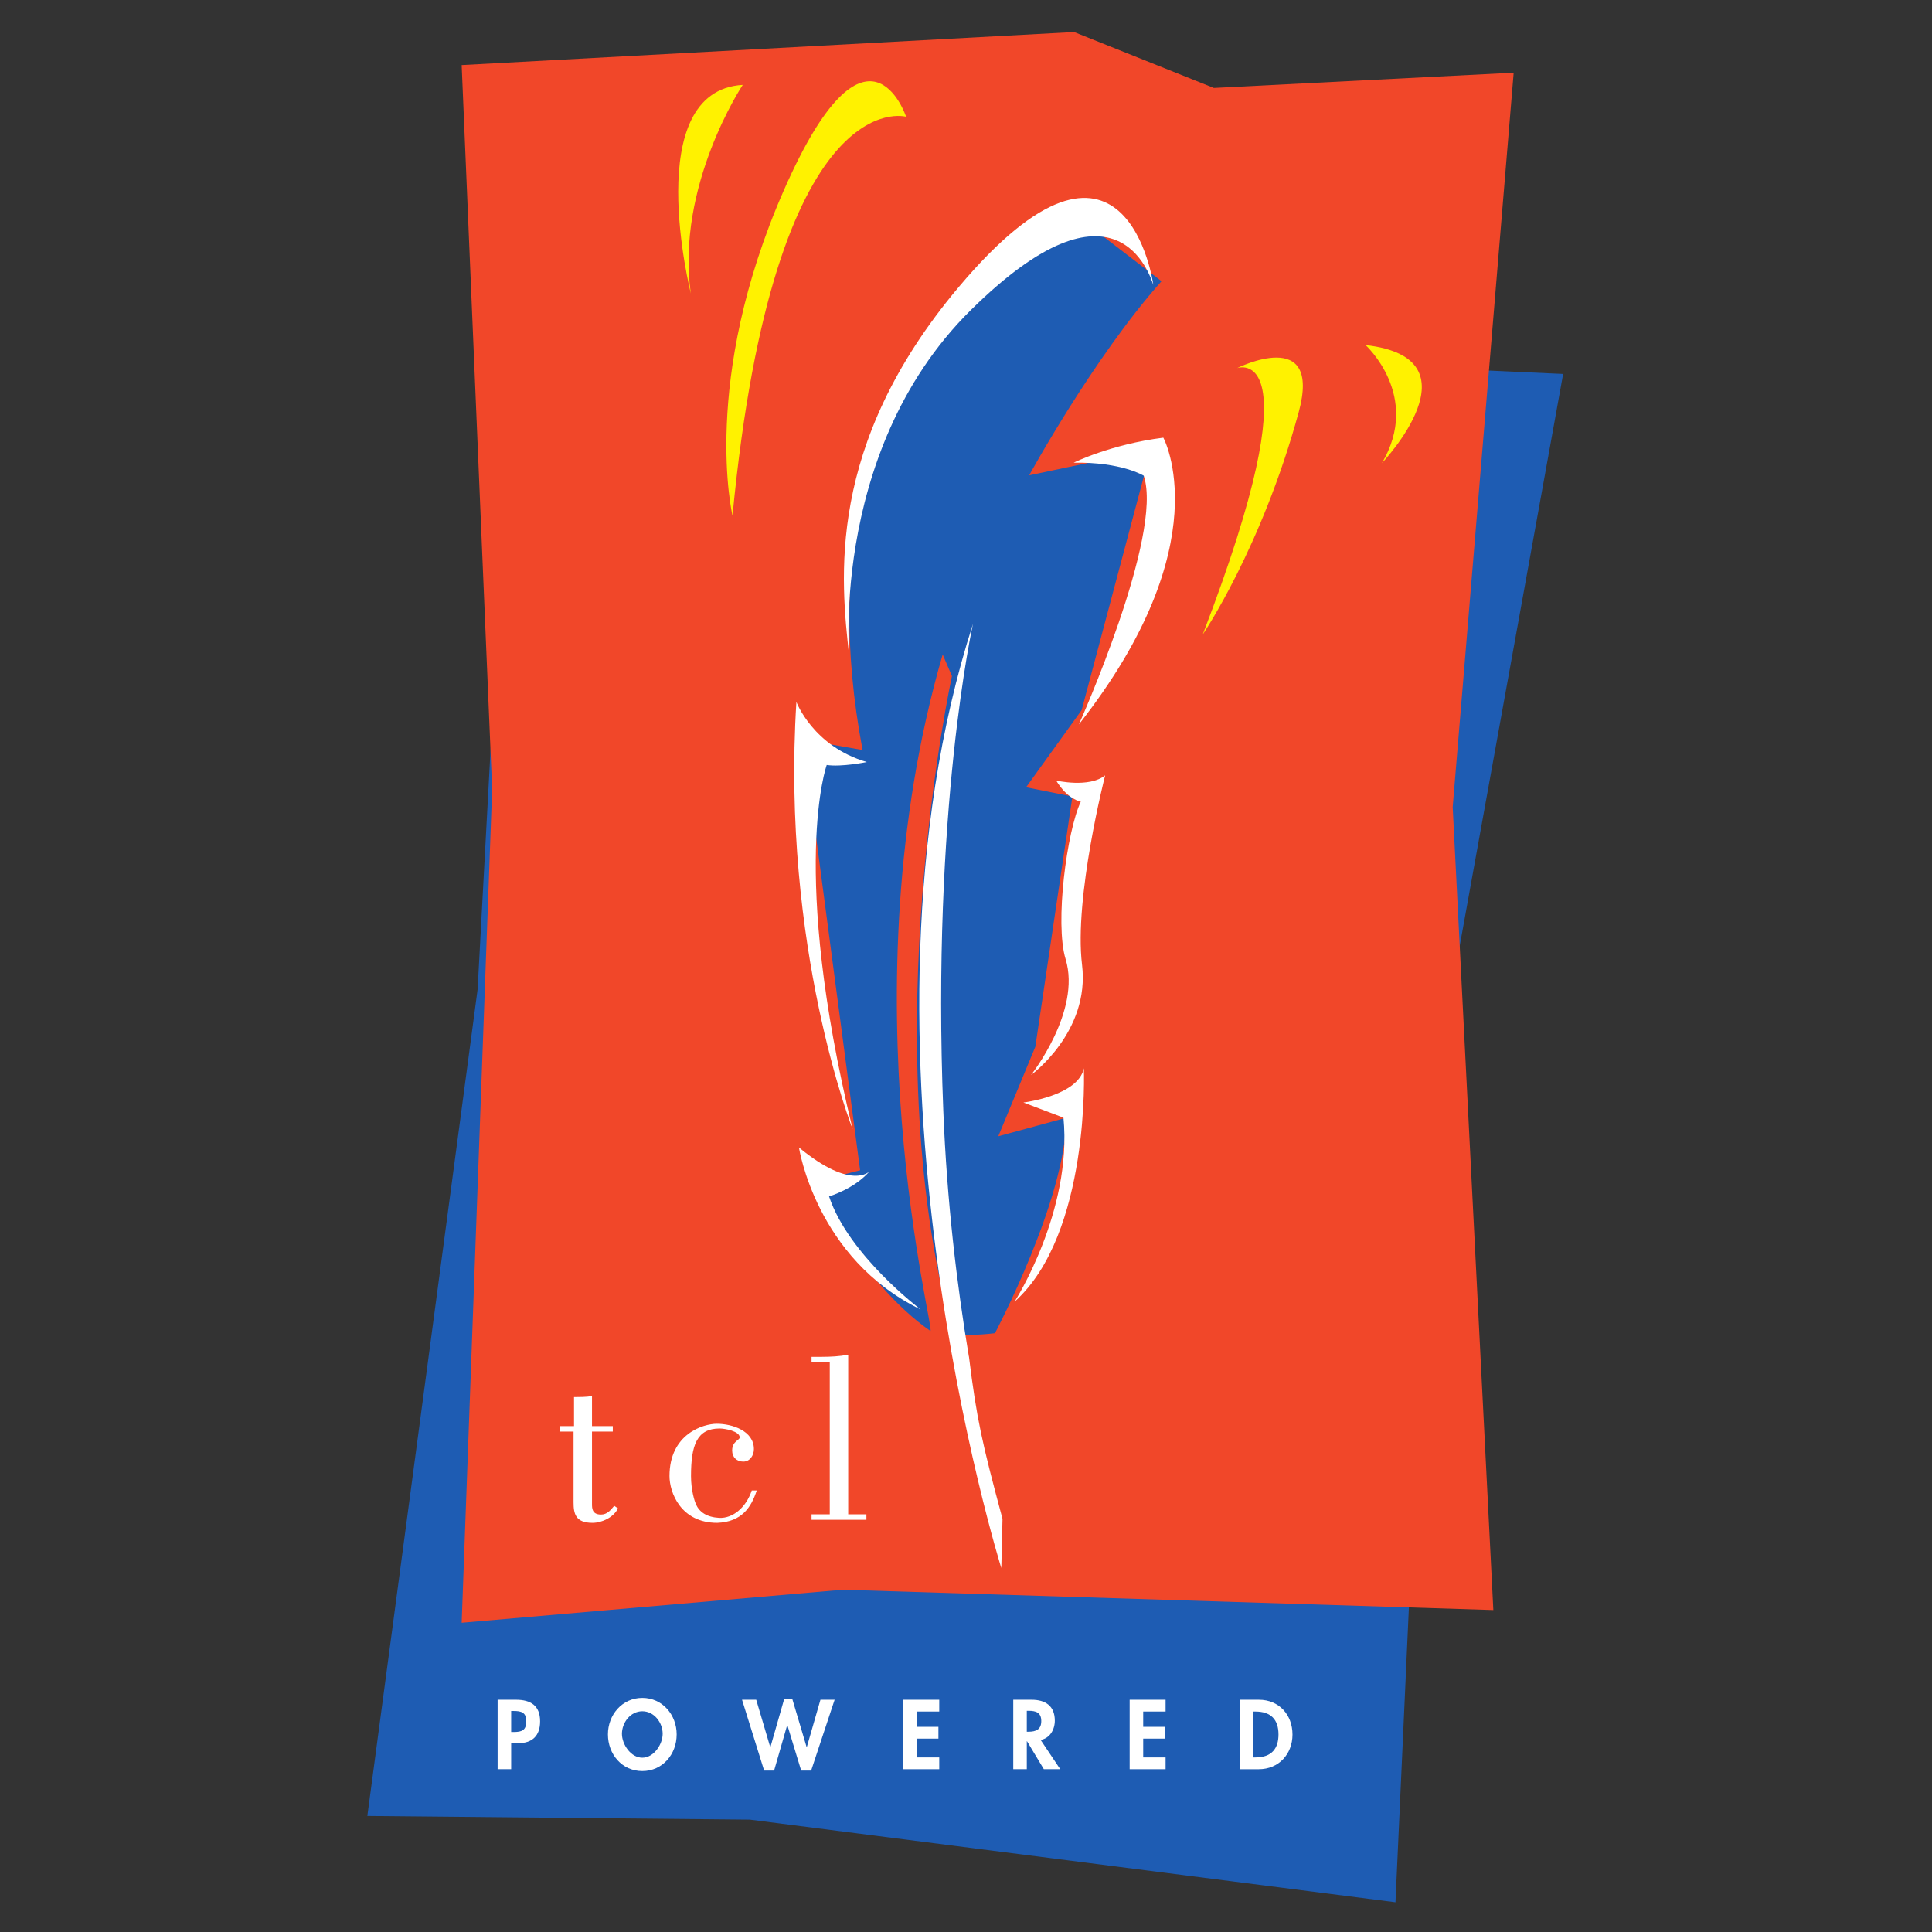 <?xml version="1.0" encoding="UTF-8"?>
<svg version="1.1" viewBox="0 0 128 128" xmlns="http://www.w3.org/2000/svg" xmlns:cc="http://creativecommons.org/ns#" xmlns:dc="http://purl.org/dc/elements/1.1/" xmlns:rdf="http://www.w3.org/1999/02/22-rdf-syntax-ns#">
 <rect x="0" y="0" width="128" height="128" fill="#333333" stroke="none"/>
 <g transform="matrix(.059 0 0 -.059 24.337 126.03)">
  <path d="m429.6 92.777 724.92-92.777 41.03 901.91 147.25 814.27-336.8 15.25-150.19 77.53-688.06 29.03-43.906-812.76-123.84-928.33 429.6-4.121" fill="#1e5cb3"/>
  <path d="m533.94 350.97 730.48-22.828-45.65 901.68 68.48 824.64-336.71-17.12-156.94 62.78-687.68-37.1 34.238-813.23-34.238-935.92 428.01 37.094" fill="#f14729"/>
  <path d="m784.8 880.95-76.301-20.808 41.617 100.58 41.621 280.94-52.023 10.4 62.43 86.71 77.773 292.28-136.73-28.69s72.093 132 148.61 217.98l-100.06 76.82s-322.34-141.98-235.64-603.27l-66.633 11.66 63.898-483.56-54.019-13.871s55.347-112.93 132.85-166.48c7.036-4.86-97.113 378.04 13.872 759.56l10.406-24.28s-88.442-406.66 0-735.28c0 0 4.074-7.801 48.293-2.602 0 0 80.035 150.87 80.035 241.91" fill="#1e5cb3"/>
  <g fill="#fff">
   <path d="m216.43 534.66h15.664v32.657c6.902 0 13.539 0 20.18 1.062v-33.719h23.363v-6.105h-23.363v-81.246c0-4.778 0-11.946 10.085-11.946 6.907 0 10.622 4.778 14.872 9.825l4.246-2.922c-5.043-10.09-18.055-16.196-28.672-16.196-19.117 0-21.242 10.356-21.242 23.098v79.387h-15.133v6.105"/>
   <path d="m437.27 462.44c-6.105-18.851-16.726-35.312-44.339-36.375-41.153 0-53.633 34.25-53.633 52.571 0 47.258 37.969 58.676 53.101 58.676 17.258 0 41.684-7.965 41.684-28.411 0-7.168-4.512-14.07-11.945-14.07-7.168 0-12.481 4.777-12.481 12.477 0 10.355 8.496 11.683 8.496 14.605 0 7.168-16.726 10.09-22.566 10.09-25.488 0-32.125-18.586-32.125-53.367 0-15.93 3.98-28.145 5.574-31.864 3.981-8.757 12.215-14.335 26.02-15.132 15.398-0.797 30.265 11.683 36.636 30.8h5.578"/>
   <path d="m498.82 429.52v6.105h20.446v170.72h-20.446v6.105h11.418c9.825 0 20.18 0.531 29.735 2.391v-179.22h20.445v-6.105h-61.598"/>
   <path d="m680.11 1435.6s-46.804-208.69-33.336-547.04c4.043-101.49 15.141-194.78 28.696-275.68l0.074-4e-3c8.816-71.035 14.715-96.75 37.703-182.35l-1.344-55.204s-184.06 587.68-31.793 1060.3"/>
   <path d="m793.1 1616.5s41.394 20.62 100.74 28.12c0 0 64.863-118.89-94.773-321.89 0 0 95.234 212.59 72.773 279.19 0 0-25.117 15.61-78.738 14.58"/>
   <path d="m773.48 1259.6s37.172-8.6 55.02 5.85c0 0-35.164-137.22-25.945-212.7 9.218-75.485-57.289-123.81-57.289-123.81s56.652 71.679 38.847 130.07c-12.347 40.47 1.465 144.04 17.043 176.93 0 0-14.547 2.04-27.676 23.66"/>
   <path d="m736.72 898.08s61.429 7.352 67.886 38.383c0 0 7.52-185.61-77.832-262.09 0 0 65.125 101.58 54.907 206.66l-44.961 17.047"/>
   <path d="m563.92 820.82s-19.809-22.187-79.254 26.754c0 0 18.941-124.75 136.59-181.85 0 0-80.965 61.003-102.78 126.9 0 0 28.613 8.422 45.445 28.199"/>
   <path d="m544.96 868.14s-80.383 204.02-63.16 479.7c0 0 18.773-49.93 79.101-67.43 0 0-28.422-5.82-45.039-3.3 0 0-42.05-116.38 29.098-408.97"/>
   <path d="m882.6 1816.2s-30.122 221.37-218.58-2.5c-150.06-178.26-132.18-329.6-122.97-414.04 2.355-21.6-27.918 225.51 136.49 388.12 164.41 162.63 201.54 37.86 205.06 28.42"/>
  </g>
  <g fill="#fff200">
   <path d="m605 2005s-147.87 42.24-194.93-447.89c0 0-36.312 151.28 57.61 365.24 93.918 213.96 137.32 82.65 137.32 82.65"/>
   <path d="m421.56 2040.8s-75.422-113.44-58.309-234.27c0 0-57.203 227.45 58.309 234.27"/>
   <path d="m976.61 1722.7s89.187 32.9-38.519-299.06c0 0 66.106 97.01 107.71 249.41 26.71 97.81-69.187 49.65-69.187 49.65"/>
   <path d="m1120.9 1748.6s63.05-57.08 18.37-132.58c0 0 112.16 117.85-18.37 132.58"/>
  </g>
  <g fill="#fff">
   <path d="m161.51 149.4h-15.211v78.003h20.691c16.348 0 27.004-6.515 27.004-24.207 0-16.554-9.004-24.625-24.933-24.625h-7.551zm0 41.796h3.101c9 0 13.864 1.965 13.864 12.102 0 10.035-5.793 11.484-14.278 11.484h-2.687v-23.586"/>
   <path d="m270.17 188.5c0 21.828 15.828 40.969 38.59 40.969 22.758 0 38.586-19.141 38.586-40.969 0-22.348-15.828-41.176-38.586-41.176-22.762 0-38.59 18.828-38.59 41.176zm15.723 0.621c0-11.793 9.933-26.797 22.867-26.797 12.929 0 22.863 15.004 22.863 26.797 0 12.621-9.52 25.348-22.863 25.348-13.348 0-22.867-12.727-22.867-25.348"/>
   <path d="m452.42 174.22h0.207l15.516 54.211h9l16.14-54.211h0.207l15.313 53.175h15.929l-26.379-79.554h-11.175l-15.516 51h-0.207l-14.691-51h-11.172l-24.832 79.554h15.933l15.727-53.175"/>
   <path d="m617.07 214.16v-17.172h24.211v-13.242h-24.211v-21.105h25.141v-13.242h-40.348v78.003h40.348v-13.242h-25.141"/>
   <path d="m778.08 149.4h-18.414l-18.934 31.449h-0.207v-31.449h-15.207v78.003h20.59c15.414 0 26.071-6.828 26.071-23.484 0-9.93-5.485-19.863-15.934-21.621zm-37.555 42.105h1.969c8.379 0 14.278 2.484 14.278 12 0 9.621-6.106 11.484-14.176 11.484h-2.071v-23.484"/>
   <path d="m871.23 214.16v-17.172h24.208v-13.242h-24.208v-21.105h25.141v-13.242h-40.348v78.003h40.348v-13.242h-25.141"/>
   <path d="m979.48 227.4h21.723c22.56 0 37.66-16.863 37.66-39.105 0-21.934-15.52-38.898-37.76-38.898h-21.623zm15.207-64.761h2.484c18.722 0 25.972 10.343 25.972 25.761 0 16.965-8.69 25.758-25.972 25.758h-2.484v-51.519"/>
  </g>
 </g>
</svg>
